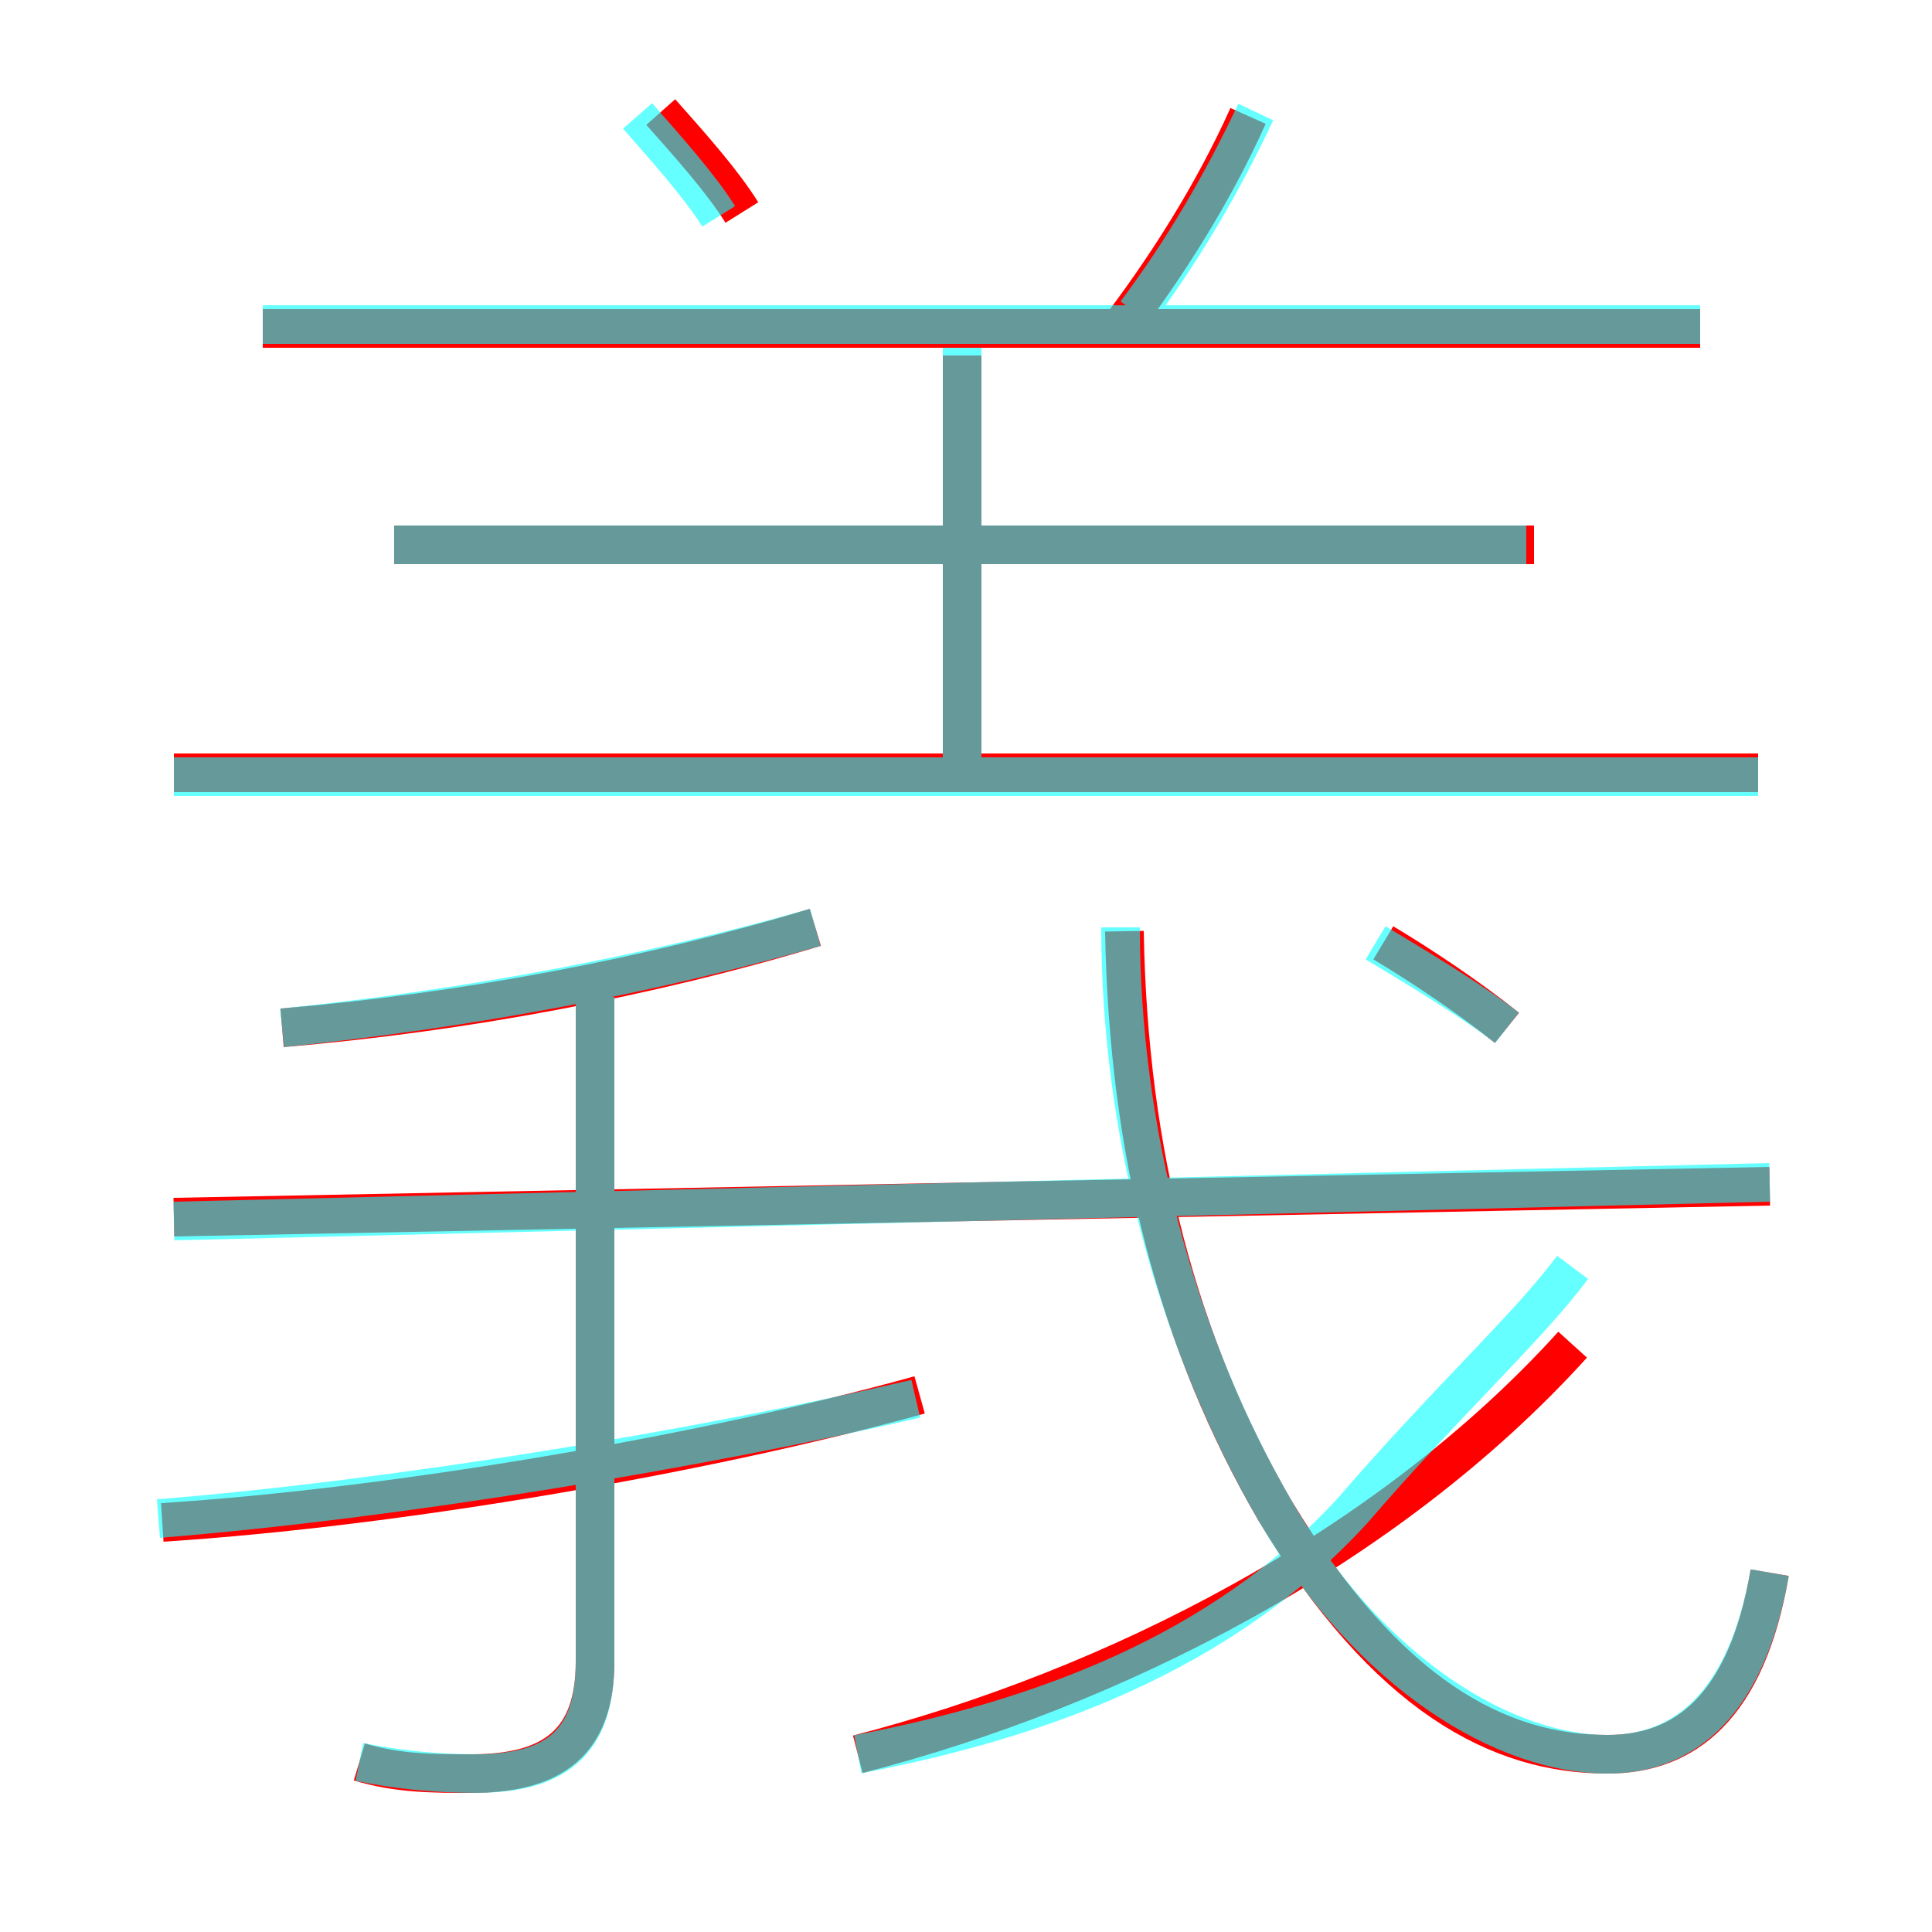 <?xml version='1.0' encoding='utf8'?>
<svg viewBox="0.0 -6.0 50.0 50.0" version="1.1" xmlns="http://www.w3.org/2000/svg">
<rect x="0.0" y="-6.0" width="50.0" height="50.0" fill="#333333" stroke="none"/>
<rect x="-1000" y="-1000" width="2000" height="2000" stroke="white" fill="white"/>
<g style="fill:none;stroke:rgba(255, 0, 0, 1);  stroke-width:1"><path d="M 45.8 -3.3 C 45.2 0.2 43.6 1.4 41.6 1.4 C 38.8 1.4 35.9 -0.1 33.0 -4.9 C 30.5 -9.2 29.2 -14.1 29.1 -19.9 M 9.3 1.6 C 10.3 1.9 11.2 1.9 12.2 1.9 C 14.3 1.9 15.4 1.1 15.4 -1.0 L 15.4 -18.5 M 4.2 -4.6 C 10.4 -5.0 18.4 -6.4 23.8 -7.9 M 7.3 -17.4 C 12.0 -17.8 16.8 -18.7 21.1 -20.0 M 22.2 1.4 C 28.8 -0.3 35.9 -3.9 40.7 -9.2 M 4.5 -12.5 L 45.8 -13.3 M 45.5 -24.0 L 4.5 -24.0 M 24.9 -23.9 L 24.9 -34.8 M 39.7 -29.9 L 10.2 -29.9 M 39.0 -17.4 C 38.0 -18.2 36.8 -19.0 35.8 -19.6 M 19.2 -38.5 C 18.7 -39.3 17.9 -40.2 17.1 -41.1 M 44.0 -35.5 L 6.8 -35.5 M 28.9 -35.4 C 30.2 -37.1 31.4 -39.0 32.3 -41.0" transform="translate(0.0 38.0)" />
</g>
<g style="fill:none;stroke:rgba(0, 255, 255, 0.6);  stroke-width:1">
<path d="M 45.8 -3.3 C 45.2 0.1 43.6 1.4 41.6 1.4 C 39.0 1.4 35.5 -0.6 33.0 -4.9 C 30.4 -9.4 29.0 -14.8 29.0 -20.0 M 4.1 -4.7 C 10.3 -5.2 18.1 -6.5 23.7 -7.8 M 9.3 1.6 C 10.3 1.8 11.3 1.9 12.3 1.9 C 14.4 1.9 15.4 1.1 15.4 -1.0 L 15.4 -18.2 M 22.2 1.4 C 26.9 0.5 31.6 -1.2 35.0 -4.9 C 37.5 -7.8 39.5 -9.6 40.7 -11.2 M 45.8 -13.4 L 4.5 -12.4 M 7.3 -17.4 C 12.2 -17.9 16.9 -18.8 21.1 -20.0 M 45.5 -23.9 L 4.5 -23.9 M 24.9 -23.9 L 24.9 -35.0 M 39.5 -29.9 L 10.2 -29.9 M 18.6 -38.4 C 18.1 -39.2 17.2 -40.2 16.5 -41.0 M 39.0 -17.4 C 38.1 -18.1 36.6 -19.0 35.6 -19.6 M 44.0 -35.6 L 6.8 -35.6 M 29.4 -35.9 C 30.6 -37.5 31.6 -39.2 32.5 -41.1" transform="translate(0.0 38.0)" />
</g>
</svg>